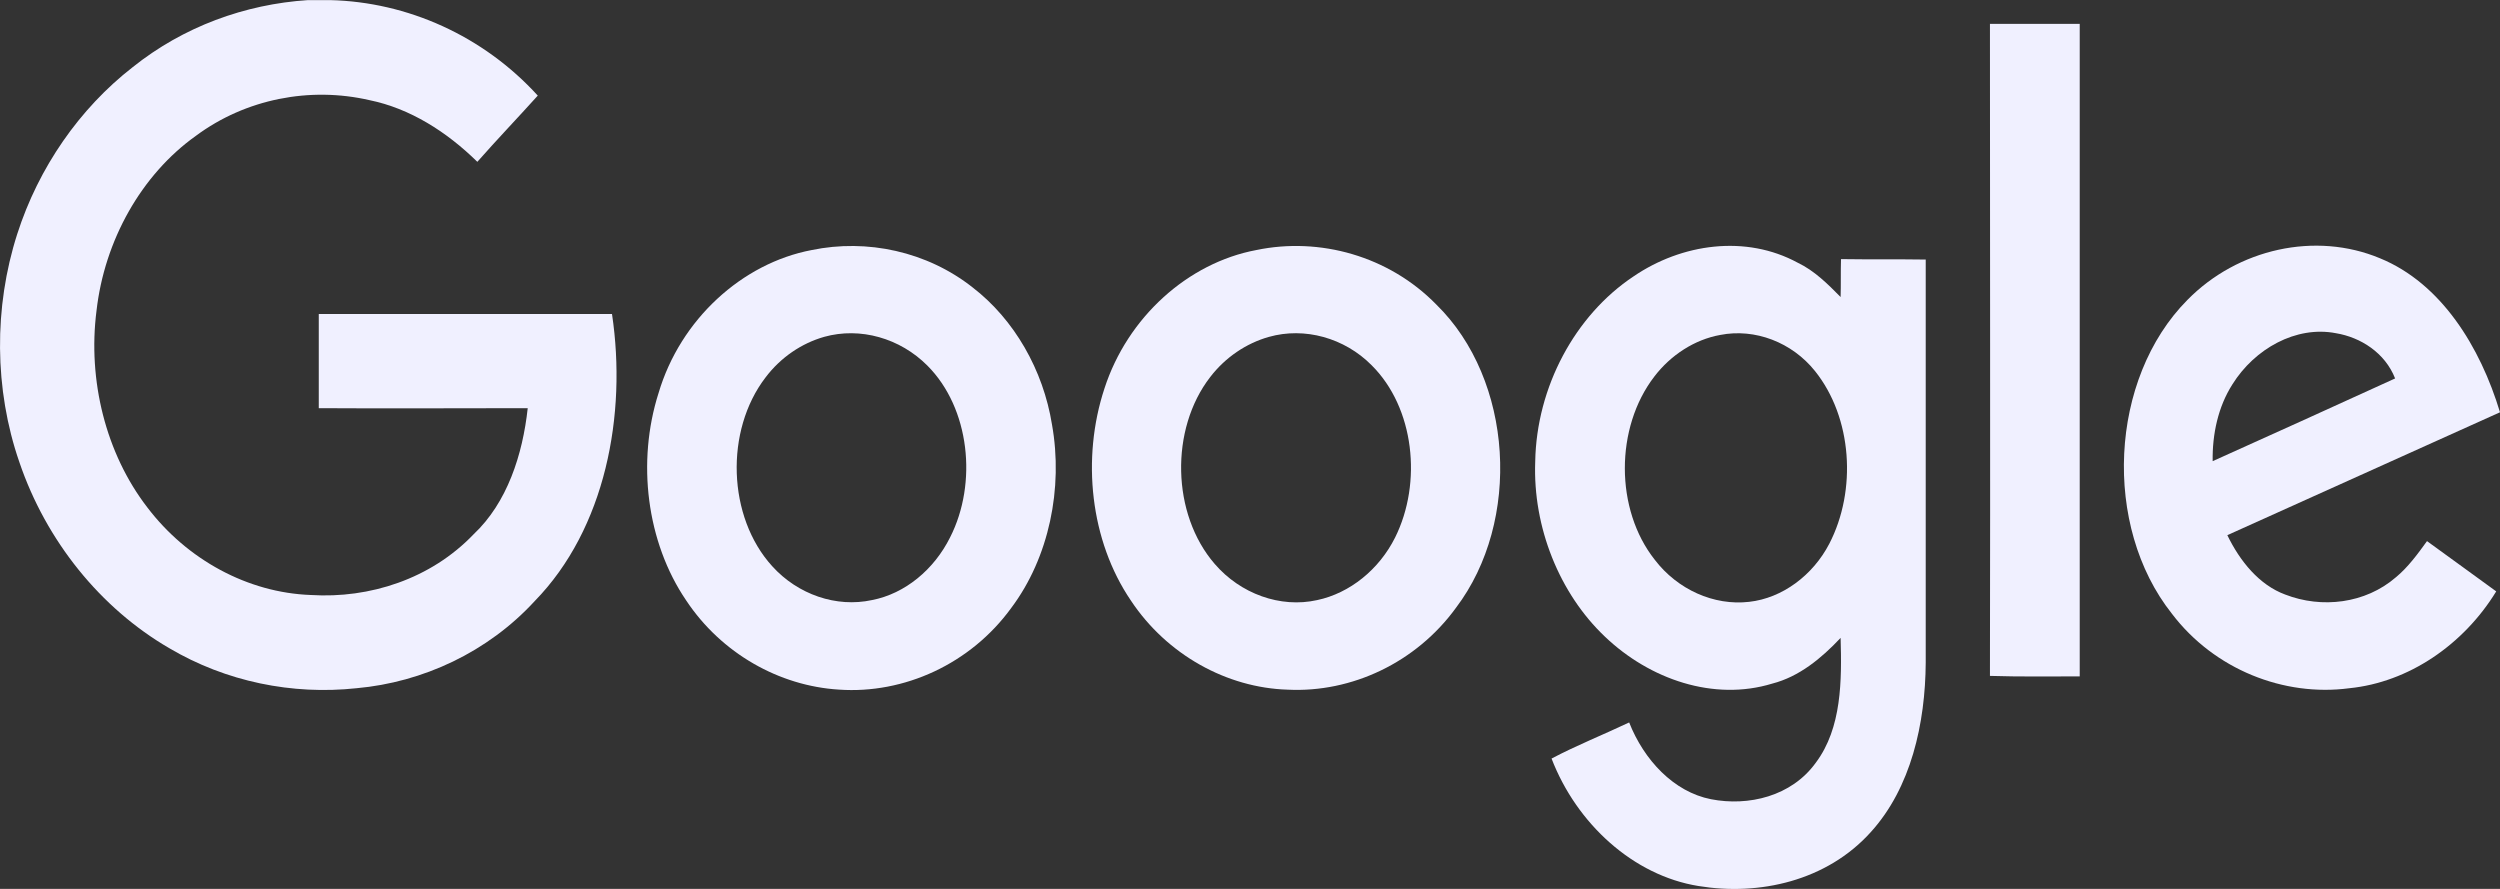 <svg preserveAspectRatio="none" width="100%" height="100%" overflow="visible" style="display: block;" viewBox="0 0 45 16" fill="none" xmlns="http://www.w3.org/2000/svg">
<rect x="0" y="0" width="45" height="16" fill="#333333" stroke="none"/>
<g id="google-2015 1" clip-path="url(#clip0_2170_45676)">
<path id="Vector" d="M5.542 0.002H5.942C7.332 0.035 8.698 0.643 9.68 1.721C9.317 2.124 8.947 2.51 8.592 2.913C8.041 2.371 7.377 1.951 6.652 1.803C5.58 1.556 4.425 1.778 3.526 2.445C2.545 3.144 1.88 4.328 1.737 5.595C1.578 6.845 1.903 8.161 2.65 9.131C3.368 10.077 4.462 10.669 5.595 10.71C6.652 10.776 7.754 10.423 8.525 9.617C9.129 9.049 9.408 8.185 9.499 7.347C8.245 7.347 6.992 7.355 5.738 7.347V5.652H11.016C11.288 7.47 10.895 9.518 9.627 10.817C8.781 11.739 7.611 12.281 6.418 12.388C5.263 12.512 4.07 12.273 3.043 11.665C1.812 10.949 0.831 9.74 0.348 8.317C-0.105 7.009 -0.113 5.529 0.31 4.213C0.695 3.012 1.435 1.951 2.386 1.211C3.3 0.479 4.41 0.076 5.542 0.002Z" fill="#F0F0FF"/>
<path id="Vector_2" d="M35.819 0.43H37.435V12.175C36.899 12.175 36.355 12.183 35.819 12.166C35.827 8.26 35.819 4.345 35.819 0.43V0.43Z" fill="#F0F0FF"/>
<path id="Vector_3" d="M14.61 4.501C15.606 4.295 16.686 4.525 17.509 5.175C18.256 5.751 18.777 6.656 18.936 7.643C19.14 8.786 18.883 10.036 18.204 10.941C17.471 11.952 16.271 12.495 15.1 12.413C14.028 12.347 12.986 11.763 12.352 10.809C11.635 9.756 11.461 8.309 11.854 7.075C12.246 5.751 13.356 4.739 14.61 4.501V4.501ZM14.836 6.063C14.428 6.179 14.051 6.434 13.779 6.795C13.047 7.749 13.092 9.304 13.9 10.192C14.361 10.702 15.055 10.941 15.697 10.801C16.293 10.686 16.814 10.25 17.101 9.674C17.6 8.695 17.456 7.346 16.694 6.582C16.203 6.088 15.486 5.882 14.836 6.063Z" fill="#F0F0FF"/>
<path id="Vector_4" d="M22.613 4.501C23.753 4.263 24.999 4.608 25.852 5.48C27.241 6.837 27.392 9.379 26.207 10.941C25.49 11.928 24.327 12.471 23.179 12.414C22.085 12.381 21.005 11.788 20.356 10.81C19.623 9.732 19.465 8.252 19.88 6.993C20.295 5.71 21.382 4.732 22.613 4.501V4.501ZM22.84 6.064C22.432 6.179 22.054 6.434 21.783 6.788C21.058 7.725 21.088 9.255 21.866 10.152C22.326 10.686 23.044 10.95 23.708 10.802C24.297 10.678 24.825 10.25 25.112 9.675C25.603 8.688 25.46 7.339 24.689 6.574C24.199 6.08 23.481 5.883 22.84 6.064Z" fill="#F0F0FF"/>
<path id="Vector_5" d="M29.401 4.977C30.269 4.384 31.424 4.22 32.361 4.73C32.655 4.87 32.897 5.108 33.131 5.347C33.138 5.125 33.131 4.894 33.138 4.664C33.644 4.672 34.15 4.664 34.663 4.672V11.927C34.656 13.021 34.399 14.18 33.674 14.978C32.882 15.858 31.666 16.129 30.571 15.948C29.401 15.759 28.381 14.83 27.928 13.654C28.381 13.415 28.857 13.226 29.325 13.004C29.59 13.678 30.126 14.254 30.798 14.386C31.47 14.517 32.247 14.336 32.685 13.728C33.153 13.103 33.153 12.247 33.131 11.482C32.783 11.852 32.383 12.181 31.9 12.305C30.851 12.626 29.695 12.231 28.887 11.458C28.072 10.685 27.589 9.492 27.634 8.308C27.657 6.967 28.351 5.676 29.401 4.977V4.977ZM30.964 6.029C30.503 6.112 30.073 6.391 29.778 6.778C29.069 7.699 29.069 9.171 29.786 10.076C30.194 10.611 30.851 10.907 31.485 10.833C32.081 10.767 32.632 10.356 32.927 9.788C33.425 8.826 33.342 7.518 32.67 6.679C32.255 6.161 31.59 5.906 30.964 6.029V6.029Z" fill="#F0F0FF"/>
<path id="Vector_6" d="M39.375 5.397C40.281 4.476 41.678 4.164 42.84 4.649C43.943 5.101 44.645 6.244 45 7.421C43.361 8.161 41.73 8.893 40.092 9.633C40.319 10.102 40.666 10.53 41.134 10.702C41.791 10.957 42.576 10.867 43.127 10.39C43.346 10.209 43.52 9.97 43.686 9.74C44.101 10.044 44.517 10.34 44.932 10.645C44.343 11.607 43.354 12.281 42.289 12.388C41.111 12.545 39.858 12.051 39.095 11.048C37.842 9.469 37.963 6.82 39.375 5.397V5.397ZM40.183 6.919C39.926 7.322 39.82 7.815 39.828 8.301C40.923 7.807 42.017 7.314 43.112 6.812C42.931 6.351 42.493 6.072 42.048 5.998C41.33 5.858 40.583 6.277 40.183 6.919V6.919Z" fill="#F0F0FF"/>
</g>
<defs>
<clipPath id="clip0_2170_45676">
<rect width="45" height="16" fill="white"/>
</clipPath>
</defs>
</svg>
